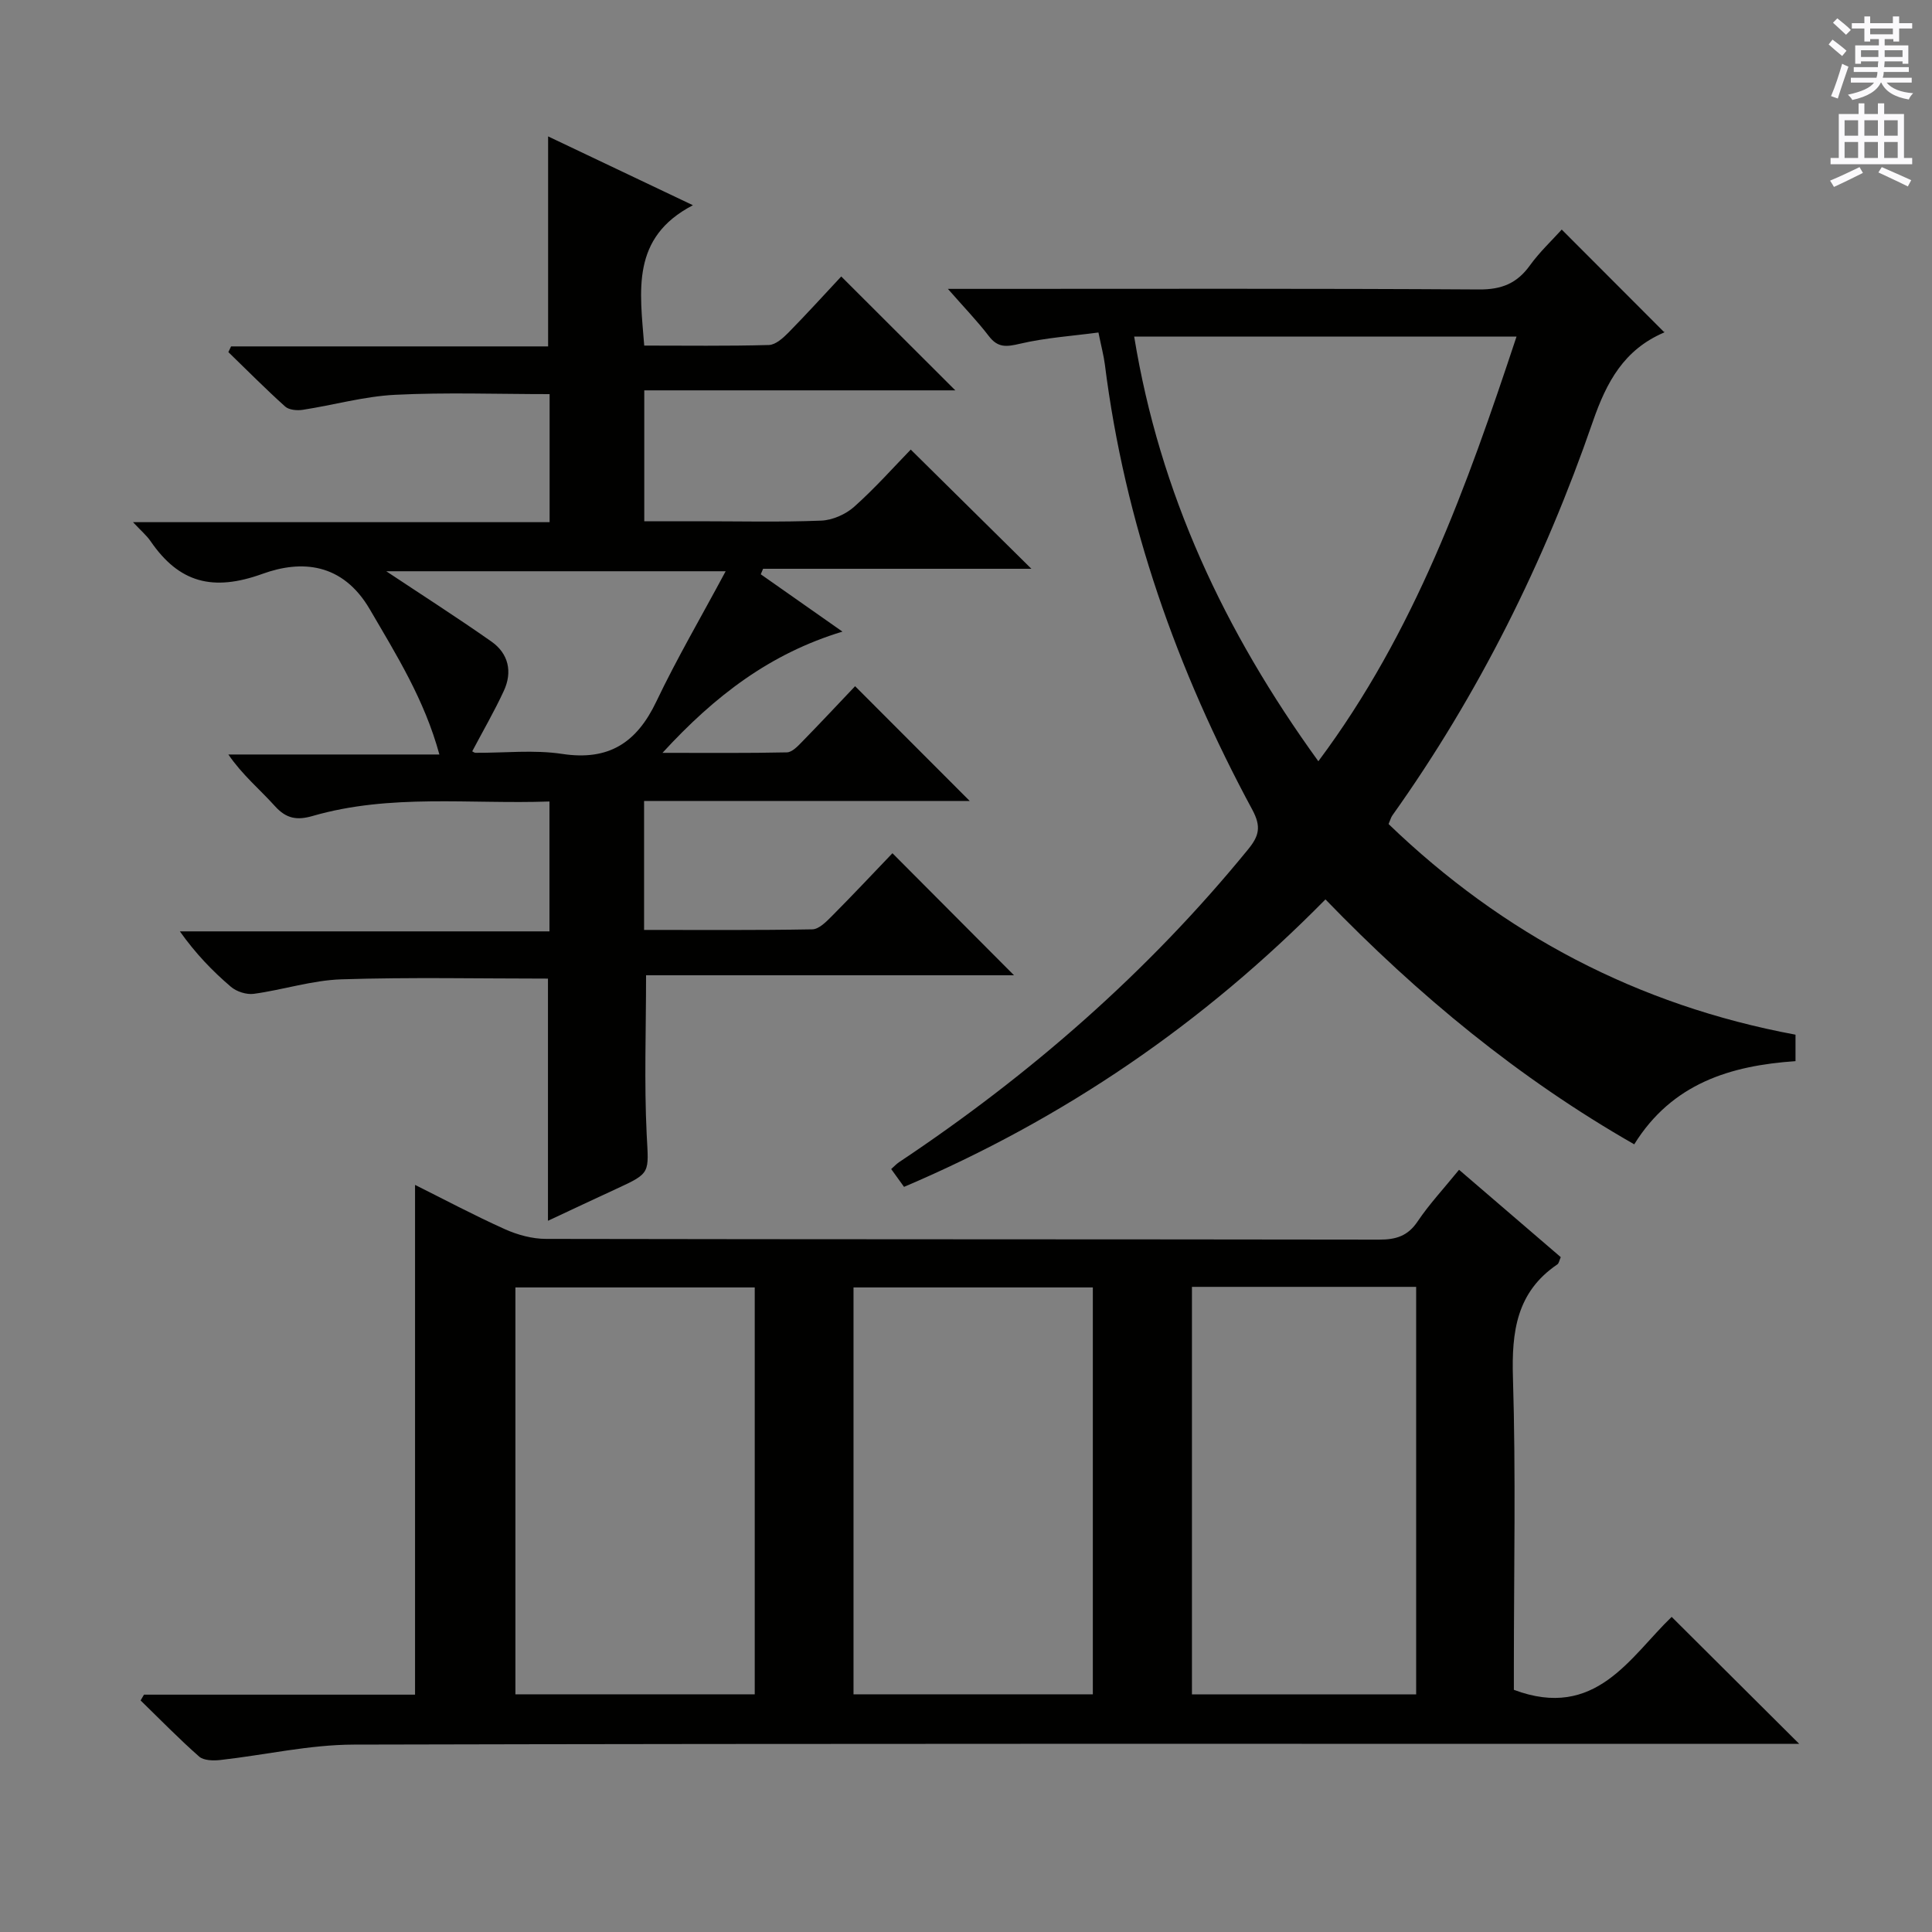 <svg enable-background="new 0 0 400 400" viewBox="0 0 400 400" xmlns="http://www.w3.org/2000/svg"><rect x="0" y="0" width="400" height="400" fill="#808080" stroke="none"/><g fill="#010100"><path d="m29.81 350.86h56.12c0-35.33 0-70.37 0-105.54 5.86 2.92 12.13 6.26 18.6 9.17 2.63 1.18 5.67 2.01 8.53 2.01 57.49.11 114.98.06 172.47.15 3.47.01 5.94-.73 7.97-3.76 2.4-3.57 5.37-6.75 8.58-10.7 7.09 6.09 14.07 12.08 21.06 18.09-.3.66-.38 1.28-.71 1.5-8.46 5.74-9.48 13.94-9.19 23.47.61 19.98.19 39.99.19 59.98v4.63c16.94 6.36 24.04-6.8 32.67-15.1 8.9 8.86 17.56 17.49 26.41 26.29-1.16 0-2.99 0-4.82 0-98.15 0-196.3-.09-294.44.15-9.21.02-18.42 2.16-27.64 3.19-1.45.16-3.43.12-4.38-.71-4.2-3.7-8.11-7.72-12.12-11.62.22-.4.46-.8.7-1.2zm126.45-.07c0-28.31 0-56.2 0-84.24-16.67 0-33.02 0-49.55 0v84.24zm70 0c0-28.31 0-56.2 0-84.24-16.67 0-33.02 0-49.55 0v84.24zm20.52-84.36v84.37h46.42c0-28.22 0-56.24 0-84.37-15.63 0-30.87 0-46.42 0z"/><path d="m113.79 108.11c0-9.4 0-17.85 0-26.51-10.81 0-21.43-.39-32 .14-6.41.32-12.73 2.13-19.12 3.11-1.17.18-2.84.03-3.63-.68-4.04-3.63-7.86-7.49-11.76-11.27.19-.39.37-.79.56-1.18h65.64c0-14.69 0-28.75 0-43.48 9.59 4.56 19.09 9.07 29.98 14.25-12.9 6.71-10.96 17.74-10.08 29.06 8.57 0 17.19.12 25.81-.12 1.38-.04 2.92-1.43 4.03-2.55 3.84-3.91 7.53-7.98 10.95-11.64 8.24 8.23 15.85 15.83 23.62 23.58-21.09 0-42.55 0-64.4 0v27.1h11.13c8.5 0 17.01.21 25.49-.13 2.35-.09 5.08-1.3 6.85-2.88 4.34-3.87 8.22-8.25 11.7-11.83 8.6 8.5 16.93 16.72 24.98 24.68-17.82 0-36.69 0-55.55 0-.16.38-.32.76-.48 1.14 5.44 3.82 10.87 7.63 16.91 11.87-14.94 4.53-26.38 13.24-37.26 25.1 9.33 0 17.55.08 25.76-.1 1.07-.02 2.26-1.28 3.15-2.2 3.83-3.92 7.58-7.93 10.97-11.5 8.27 8.28 16.05 16.08 23.73 23.76-21.93 0-44.49 0-67.42 0v26.7c11.59 0 23.21.09 34.83-.12 1.35-.02 2.86-1.54 3.98-2.67 4.34-4.36 8.55-8.85 12.61-13.09 8.61 8.64 16.71 16.77 25.17 25.27-25.45 0-50.9 0-76.18 0 0 11.48-.4 22.25.13 32.98.4 7.97.94 7.92-6.2 11.2-4.65 2.14-9.27 4.33-14.24 6.65 0-17.04 0-33.53 0-50.14-14.24 0-28.52-.31-42.78.15-6.06.2-12.04 2.17-18.11 3-1.52.21-3.58-.45-4.76-1.46-3.79-3.24-7.28-6.84-10.56-11.47h76.52c0-9.28 0-17.72 0-26.89-16.45.59-32.92-1.66-49.04 3-3.21.93-5.44.58-7.79-2.03-3.1-3.45-6.73-6.43-9.65-10.7h43.69c-3.11-11.4-8.87-20.56-14.39-30.03-5.67-9.73-14.24-10.27-22.24-7.37-10.27 3.71-17.25 1.85-23.15-6.74-.82-1.2-1.98-2.17-3.65-3.96zm-33.82 10.16c7.23 4.81 14.62 9.53 21.78 14.56 3.55 2.5 4.38 6.29 2.56 10.21-1.97 4.26-4.34 8.34-6.54 12.51.14.07.42.31.69.31 5.99.04 12.08-.66 17.94.23 9.66 1.47 15.43-2.34 19.48-10.83 4.24-8.9 9.24-17.43 14.36-26.99-24.59 0-47.61 0-70.27 0z"/><path d="m274.42 186.21c-25.35 25.76-54.15 45.43-87.25 59.52-.86-1.19-1.68-2.34-2.66-3.69.68-.6 1.1-1.07 1.61-1.41 27.2-18.12 51.57-39.39 72.28-64.77 2.29-2.8 2.76-4.71.88-8.21-15.6-28.9-26.41-59.45-30.53-92.19-.23-1.8-.71-3.57-1.33-6.62-5.39.72-10.93 1.08-16.26 2.33-2.78.65-4.55.87-6.42-1.57-2.37-3.1-5.11-5.93-8.49-9.79h6.47c34.5 0 69-.1 103.5.12 4.66.03 7.84-1.25 10.51-4.95 2.01-2.79 4.57-5.19 6.61-7.45 7.13 7.14 14.05 14.07 21.2 21.23.14-.42.12.02-.05.1-8.23 3.54-11.85 10.14-14.73 18.48-10.02 29.03-23.62 56.39-41.49 81.49-.28.39-.4.9-.78 1.78 23.66 22.79 51.54 37.52 84.25 43.61v5.48c-13.46.92-25.56 4.6-33.39 17.22-23.86-13.64-44.69-30.81-63.93-50.71zm-1.47-28.6c19.98-26.75 30.75-56.9 41.03-87.92-26.66 0-52.57 0-79.16 0 5.29 32.4 18.6 60.93 38.13 87.92z"/></g><path d="m378.6 9.2.8-1c.9.7 1.9 1.4 2.9 2.3l-.9 1.1c-1.1-.9-2-1.7-2.8-2.4zm.5 10.7c.9-2.1 1.6-4.3 2.3-6.7.4.2.8.4 1.3.6-.7 2.1-1.5 4.3-2.2 6.6zm.4-15.2.9-.9c1 .8 2 1.6 2.8 2.4l-1 1c-1-.9-1.9-1.8-2.7-2.5zm12.5-1.3h1.2v1.4h2.7v1.1h-2.7v2.7h-1.2v-.5h-1.8v1.3h4.9v3.8h-1.2v-.5h-3.7c0 .4-.1.9-.1 1.2h5.1v1h-5.2c0 .5-.1.9-.2 1.2h6v1h-5.2c1.1 1.3 2.9 2 5.5 2.2-.4.4-.7.8-.9 1.3-2.9-.5-4.8-1.6-5.7-3.5h-.1c-.8 1.7-2.7 2.9-5.9 3.6-.2-.4-.6-.8-.9-1.1 2.8-.6 4.6-1.4 5.4-2.5h-4.8v-1h5.3c.1-.3.2-.7.2-1.2h-4.9v-1h5c0-.4 0-.8.1-1.2h-3.6v.5h-1.2v-3.8h4.9v-1.3h-1.8v.5h-1.2v-2.7h-2.6v-1.1h2.6v-1.4h1.2v1.4h4.7v-1.4zm-6.7 8.4h3.6c0-.4 0-.9 0-1.4h-3.6zm1.9-4.7h4.7v-1.2h-4.7zm6.7 3.3h-3.7v1.4h3.7z" fill="#fbfafc"/><path d="m384.7 21.4h1.3v2.2h2.8v-2.2h1.3v2.2h4.1v9.1h1.7v1.3h-16.9v-1.3h1.7v-9.1h4.1v-2.2zm.3 13.2.7 1.2c-1.8.9-3.8 1.9-6 2.9-.2-.4-.5-.8-.8-1.3 2.4-1 4.4-2 6.1-2.8zm-3.1-6.5h2.8v-3.2h-2.8zm0 4.6h2.8v-3.3h-2.8zm4.1-4.6h2.8v-3.2h-2.8zm0 4.6h2.8v-3.3h-2.8zm3.6 1.9c2.1.9 4.1 1.8 6.1 2.7l-.7 1.3c-2.2-1.1-4.2-2-6.1-2.9zm3.3-9.7h-2.8v3.2h2.8zm-2.8 7.8h2.8v-3.3h-2.8z" fill="#fbfafc"/></svg>
